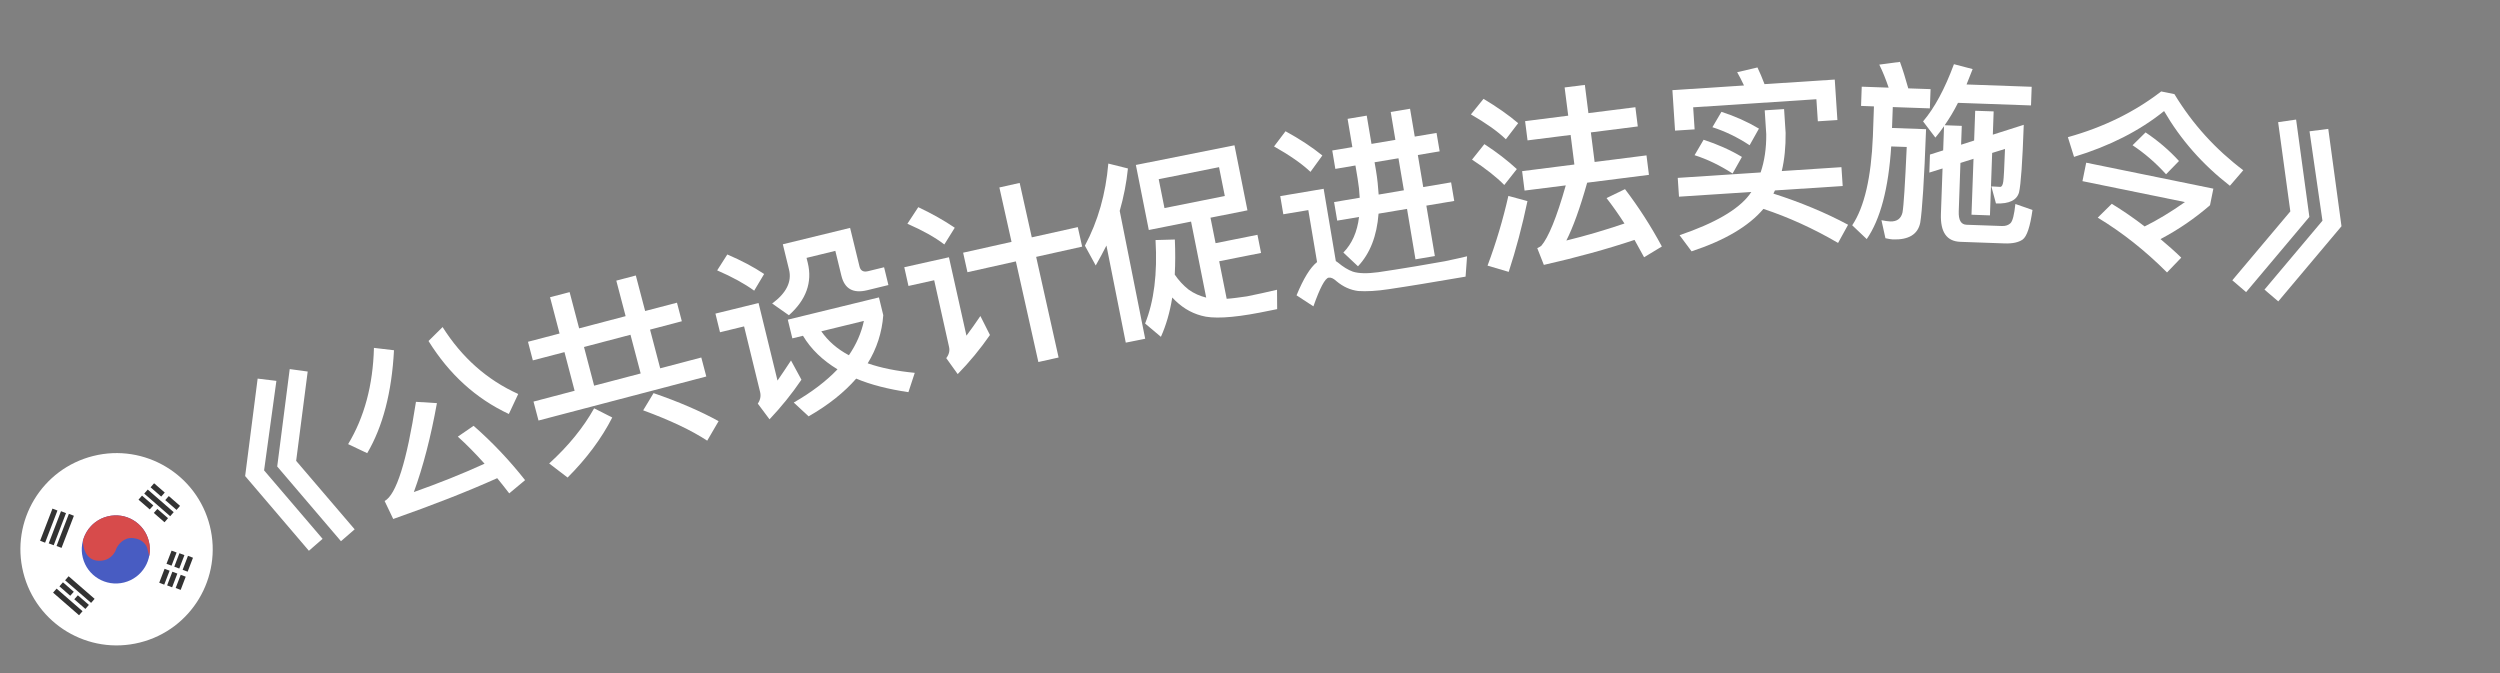 <svg width="52" height="14" viewBox="0 0 52 14" fill="none" xmlns="http://www.w3.org/2000/svg">
<rect x="0" y="0" width="52" height="14" fill="#808080" stroke="none"/>
<path d="M5.359 7.875L5.749 7.922L5.493 9.784L6.71 11.208L6.425 11.456L5.099 9.902L5.359 7.875ZM6.026 7.677L6.4 7.728L6.16 9.586L7.377 11.01L7.092 11.257L5.766 9.703L6.026 7.677Z" fill="white"/>
<path d="M7.778 7.236L8.195 7.285C8.149 8.162 7.962 8.875 7.638 9.426L7.241 9.238C7.579 8.678 7.758 8.01 7.778 7.236ZM9.851 8.857C10.236 9.194 10.595 9.572 10.922 9.987L10.592 10.262C10.508 10.152 10.424 10.047 10.342 9.946C9.707 10.231 8.984 10.512 8.179 10.795L8 10.421C8.242 10.291 8.46 9.603 8.652 8.358L9.088 8.385C8.961 9.09 8.801 9.707 8.608 10.235C9.114 10.056 9.608 9.86 10.079 9.645C9.892 9.436 9.706 9.247 9.523 9.082L9.851 8.857ZM9.206 6.803C9.608 7.439 10.132 7.903 10.779 8.195L10.584 8.611C9.9 8.291 9.344 7.786 8.913 7.093L9.206 6.803Z" fill="white"/>
<path d="M10.982 7.109L11.639 6.937L11.441 6.182L11.848 6.076L12.046 6.83L13.013 6.576L12.819 5.837L13.225 5.73L13.419 6.469L14.081 6.296L14.182 6.682L13.521 6.856L13.732 7.661L14.587 7.436L14.691 7.831L11.201 8.747L11.097 8.353L11.952 8.128L11.741 7.324L11.083 7.496L10.982 7.109ZM12.358 8.022L13.326 7.768L13.114 6.963L12.147 7.217L12.358 8.022ZM12.358 8.493L12.735 8.684C12.511 9.123 12.199 9.54 11.806 9.933L11.423 9.64C11.82 9.279 12.133 8.895 12.358 8.493ZM13.594 8.177C14.113 8.355 14.565 8.55 14.947 8.76L14.71 9.166C14.381 8.95 13.937 8.74 13.378 8.535L13.594 8.177Z" fill="white"/>
<path d="M15.128 5.293C15.422 5.419 15.678 5.554 15.894 5.699L15.687 6.046C15.492 5.904 15.234 5.761 14.917 5.624L15.128 5.293ZM14.881 6.523L15.778 6.303L16.172 7.916C16.26 7.788 16.354 7.649 16.453 7.498L16.67 7.898C16.47 8.193 16.248 8.466 16.006 8.722L15.762 8.395C15.814 8.321 15.831 8.238 15.81 8.153L15.477 6.789L14.976 6.911L14.881 6.523ZM16.386 6.649L18.282 6.186L18.372 6.556C18.345 6.916 18.237 7.251 18.048 7.557C18.327 7.654 18.652 7.719 19.027 7.755L18.895 8.157C18.476 8.095 18.112 8.003 17.809 7.875C17.558 8.163 17.231 8.424 16.819 8.66L16.51 8.373C16.882 8.159 17.184 7.929 17.42 7.682C17.111 7.494 16.869 7.264 16.702 6.984L16.481 7.038L16.386 6.649ZM17.083 6.891C17.223 7.092 17.412 7.259 17.657 7.389C17.812 7.162 17.915 6.927 17.969 6.675L17.083 6.891ZM16.283 5.081L17.682 4.74L17.878 5.544C17.899 5.629 17.957 5.665 18.054 5.641L18.389 5.559L18.479 5.929L18.036 6.037C17.744 6.108 17.567 6.007 17.501 5.735L17.375 5.218L16.776 5.364L16.802 5.469C16.9 5.873 16.767 6.239 16.409 6.557L16.061 6.313C16.354 6.097 16.474 5.862 16.412 5.609L16.283 5.081Z" fill="white"/>
<path d="M20.033 5.256L21.04 5.031L20.787 3.899L21.209 3.805L21.461 4.937L22.418 4.724L22.509 5.13L21.552 5.343L22.019 7.436L21.598 7.53L21.13 5.437L20.123 5.662L20.033 5.256ZM19.1 4.309C19.388 4.445 19.642 4.589 19.859 4.737L19.642 5.085C19.453 4.939 19.196 4.795 18.874 4.654L19.1 4.309ZM18.809 5.558L19.738 5.351L20.102 6.982C20.194 6.86 20.291 6.723 20.392 6.573L20.591 6.968C20.39 7.258 20.167 7.529 19.92 7.781L19.682 7.449C19.739 7.375 19.759 7.297 19.74 7.215L19.431 5.829L18.896 5.948L18.809 5.558Z" fill="white"/>
<path d="M23.014 5.107C22.944 5.247 22.869 5.384 22.791 5.522L22.566 5.11C22.839 4.599 22.999 4.033 23.053 3.402L23.461 3.504C23.431 3.804 23.372 4.101 23.29 4.387L23.82 7.046L23.416 7.127L23.014 5.107ZM23.626 3.431L25.677 3.022L25.947 4.375L25.178 4.528L25.284 5.058L26.155 4.884L26.23 5.261L25.359 5.434L25.515 6.215C25.635 6.207 25.778 6.187 25.937 6.164C26.141 6.123 26.352 6.077 26.562 6.027L26.565 6.43L26.2 6.503C25.619 6.615 25.215 6.634 24.985 6.565C24.76 6.504 24.561 6.381 24.383 6.188C24.334 6.495 24.254 6.768 24.147 7.006L23.818 6.729C24.004 6.267 24.076 5.69 24.035 4.993L24.437 4.982C24.448 5.241 24.447 5.482 24.435 5.712C24.516 5.831 24.61 5.934 24.721 6.022C24.836 6.106 24.961 6.158 25.089 6.19L24.774 4.609L23.895 4.784L23.626 3.431ZM25.476 4.077L25.356 3.477L24.101 3.727L24.221 4.328L25.476 4.077Z" fill="white"/>
<path d="M26.739 2.73C27.034 2.891 27.289 3.059 27.505 3.234L27.258 3.575C27.075 3.403 26.822 3.227 26.5 3.046L26.739 2.73ZM29.581 5.906C29.368 5.942 29.135 5.977 28.886 6.015C28.632 6.054 28.423 6.064 28.251 6.053C28.085 6.032 27.936 5.964 27.799 5.849C27.736 5.791 27.684 5.767 27.636 5.775C27.561 5.788 27.456 5.984 27.319 6.372L26.968 6.143C27.112 5.794 27.252 5.564 27.395 5.451L27.213 4.37L26.693 4.457L26.629 4.079L27.532 3.927L27.785 5.43L27.831 5.462C27.935 5.55 28.039 5.614 28.139 5.65C28.263 5.69 28.438 5.693 28.668 5.662C28.893 5.628 29.158 5.588 29.458 5.537C29.655 5.504 29.852 5.467 30.057 5.433C30.257 5.391 30.409 5.357 30.515 5.331L30.484 5.754L29.581 5.906ZM27.711 3.13L28.129 3.06L28.03 2.472L28.428 2.405L28.527 2.993L29.024 2.909L28.927 2.329L29.329 2.262L29.427 2.841L29.88 2.765L29.945 3.148L29.491 3.224L29.603 3.891L30.183 3.793L30.248 4.18L29.668 4.277L29.845 5.326L29.442 5.394L29.266 4.345L28.674 4.444C28.639 4.909 28.497 5.273 28.246 5.539L27.942 5.253C28.122 5.069 28.231 4.823 28.268 4.513L27.814 4.589L27.749 4.203L28.282 4.113C28.276 3.984 28.262 3.853 28.238 3.711L28.193 3.442L27.775 3.513L27.711 3.13ZM28.591 3.375L28.621 3.549C28.65 3.722 28.666 3.89 28.676 4.047L29.201 3.958L29.088 3.292L28.591 3.375Z" fill="white"/>
<path d="M32.544 1.819L32.965 1.766L33.039 2.353L34.016 2.23L34.066 2.63L33.09 2.754L33.168 3.369L34.247 3.232L34.298 3.637L33.013 3.8C32.863 4.335 32.716 4.736 32.58 5.003C32.987 4.904 33.391 4.784 33.789 4.649C33.664 4.455 33.541 4.281 33.416 4.12L33.8 3.934C34.08 4.302 34.336 4.697 34.567 5.127L34.197 5.351C34.128 5.223 34.06 5.103 33.998 4.99C33.421 5.183 32.794 5.355 32.112 5.51L31.975 5.161C32.013 5.144 32.04 5.128 32.058 5.114C32.206 4.942 32.379 4.525 32.568 3.856L31.711 3.964L31.66 3.56L32.747 3.422L32.669 2.807L31.773 2.92L31.722 2.52L32.619 2.406L32.544 1.819ZM30.857 2.056C31.136 2.223 31.375 2.39 31.578 2.562L31.322 2.897C31.148 2.729 30.904 2.558 30.595 2.38L30.857 2.056ZM30.875 2.998C31.134 3.166 31.358 3.34 31.55 3.517L31.289 3.848C31.127 3.683 30.903 3.506 30.618 3.32L30.875 2.998ZM31.374 4.075L31.771 4.183C31.663 4.7 31.532 5.193 31.381 5.655L30.941 5.525C31.119 5.051 31.263 4.565 31.374 4.075Z" fill="white"/>
<path d="M36.679 4.345C36.374 4.706 35.876 4.999 35.185 5.228L34.935 4.892C35.664 4.644 36.151 4.363 36.387 4.051C36.402 4.03 36.413 4.01 36.428 3.993L34.923 4.091L34.897 3.7L36.621 3.587C36.702 3.349 36.741 3.082 36.738 2.79L36.706 2.295L37.109 2.269L37.141 2.764C37.144 3.056 37.117 3.322 37.061 3.558L38.302 3.477L38.328 3.869L36.919 3.961L36.887 4.027C37.448 4.207 37.967 4.421 38.44 4.675L38.232 5.053C37.72 4.754 37.203 4.519 36.679 4.345ZM35.435 2.907C35.721 3 35.99 3.119 36.232 3.264L36.038 3.609C35.778 3.442 35.517 3.314 35.247 3.228L35.435 2.907ZM35.806 2.326C36.084 2.416 36.344 2.531 36.586 2.675L36.392 3.021C36.137 2.853 35.88 2.73 35.618 2.646L35.806 2.326ZM38.163 1.655L38.218 2.497L37.811 2.523L37.781 2.064L35.218 2.232L35.248 2.691L34.841 2.717L34.786 1.875L36.275 1.778C36.228 1.677 36.182 1.587 36.133 1.502L36.555 1.403C36.606 1.508 36.654 1.625 36.702 1.75L38.163 1.655Z" fill="white"/>
<path d="M38.724 1.803L39.284 1.823C39.226 1.653 39.164 1.495 39.089 1.344L39.519 1.287C39.578 1.449 39.635 1.632 39.692 1.838L40.156 1.854L40.141 2.254L39.37 2.227L39.354 2.662L40.062 2.687C40.024 3.739 39.981 4.386 39.941 4.632C39.892 4.875 39.7 4.992 39.368 4.98C39.336 4.979 39.284 4.969 39.217 4.955L39.134 4.58C39.206 4.594 39.265 4.604 39.317 4.606C39.457 4.611 39.543 4.546 39.572 4.419C39.596 4.292 39.625 3.837 39.66 3.057L39.337 3.046C39.282 3.92 39.111 4.563 38.828 4.973L38.526 4.686C38.779 4.307 38.921 3.692 38.956 2.836L38.978 2.213L38.71 2.203L38.724 1.803ZM40.726 2.139C40.64 2.312 40.546 2.465 40.449 2.605L40.805 2.618L40.791 3.01L41.062 2.923L41.084 2.304L41.468 2.317L41.451 2.801L42.094 2.596C42.067 3.371 42.034 3.838 41.996 4.001C41.95 4.164 41.792 4.242 41.52 4.232L41.516 4.232L41.42 3.877C41.488 3.879 41.548 3.885 41.604 3.887C41.636 3.888 41.658 3.849 41.668 3.777C41.678 3.714 41.69 3.49 41.704 3.098L41.437 3.181L41.391 4.48L41.007 4.466L41.049 3.303L40.777 3.389L40.742 4.393C40.735 4.577 40.788 4.671 40.904 4.675L41.639 4.701C41.719 4.704 41.776 4.682 41.817 4.643C41.863 4.601 41.896 4.466 41.92 4.243L42.276 4.367C42.227 4.714 42.16 4.92 42.069 4.984C41.987 5.041 41.862 5.069 41.694 5.063L40.775 5.03C40.491 5.02 40.358 4.827 40.371 4.452L40.405 3.504L40.13 3.59L40.143 3.215L40.418 3.128L40.436 2.625C40.377 2.711 40.314 2.793 40.256 2.862L40 2.525C40.238 2.245 40.452 1.849 40.642 1.335L41.031 1.437C40.987 1.548 40.947 1.654 40.904 1.757L42.259 1.805L42.245 2.193L40.726 2.139Z" fill="white"/>
<path d="M44.628 2.754C44.89 2.93 45.123 3.129 45.323 3.349L45.054 3.625C44.838 3.385 44.605 3.186 44.357 3.021L44.628 2.754ZM43.925 4.239C44.164 4.386 44.393 4.543 44.608 4.71C44.871 4.58 45.151 4.412 45.447 4.203L43.315 3.768L43.393 3.384L46.038 3.924L45.968 4.269C45.655 4.54 45.313 4.776 44.938 4.973C45.088 5.098 45.234 5.226 45.37 5.359L45.074 5.667C44.623 5.215 44.142 4.835 43.633 4.527L43.925 4.239ZM44.953 1.902L45.228 1.958C45.606 2.583 46.087 3.109 46.66 3.541L46.382 3.864C45.811 3.421 45.357 2.903 45.013 2.31C44.504 2.721 43.88 3.038 43.14 3.263L43.012 2.853C43.756 2.646 44.401 2.328 44.953 1.902Z" fill="white"/>
<path d="M47.759 2.487L48.035 4.512L46.719 6.076L46.432 5.83L47.639 4.397L47.385 2.541L47.759 2.487ZM48.428 2.681L48.703 4.706L47.388 6.269L47.101 6.024L48.307 4.591L48.038 2.731L48.428 2.681Z" fill="white"/>
<g clip-path="url(#clip0_255_5124)">
<path d="M4.365 10.941C4.098 9.869 3.012 9.217 1.941 9.484C0.869 9.751 0.217 10.836 0.484 11.908C0.751 12.98 1.837 13.632 2.908 13.365C3.98 13.098 4.632 12.012 4.365 10.941Z" fill="white"/>
<path d="M3.096 11.257C3.191 11.636 2.96 12.021 2.58 12.116C2.201 12.21 1.816 11.979 1.722 11.6C1.627 11.22 1.858 10.835 2.238 10.741C2.617 10.646 3.002 10.877 3.096 11.257Z" fill="#485CC2"/>
<path fill-rule="evenodd" clip-rule="evenodd" d="M1.725 11.244C1.722 11.378 1.778 11.639 2.025 11.662C2.276 11.685 2.39 11.51 2.416 11.419C2.451 11.335 2.569 11.172 2.768 11.192C2.966 11.211 3.047 11.341 3.063 11.403L3.104 11.568C3.124 11.468 3.123 11.362 3.096 11.257C3.002 10.877 2.617 10.646 2.238 10.741C1.979 10.805 1.79 11.004 1.725 11.244Z" fill="#D74B4B"/>
<path fill-rule="evenodd" clip-rule="evenodd" d="M0.834 11.248L1.091 10.579L1.195 10.619L0.938 11.288L0.834 11.248ZM1.013 11.302L1.269 10.633L1.373 10.673L1.117 11.341L1.013 11.302ZM1.433 10.688L1.176 11.357L1.28 11.396L1.537 10.728L1.433 10.688Z" fill="#333333"/>
<path fill-rule="evenodd" clip-rule="evenodd" d="M3.745 10.522L3.511 10.318L3.437 10.402L3.672 10.606L3.745 10.522ZM3.205 10.052L3.427 10.245L3.353 10.329L3.132 10.136L3.205 10.052ZM3.613 10.653L3.073 10.183L3 10.267L3.54 10.737L3.613 10.653ZM3.199 10.669L3.422 10.863L3.495 10.778L3.273 10.586L3.199 10.669ZM3.189 10.513L3.115 10.596L2.881 10.393L2.954 10.309L3.189 10.513Z" fill="#333333"/>
<path fill-rule="evenodd" clip-rule="evenodd" d="M3.903 11.891L4.014 11.601L3.91 11.561L3.799 11.852L3.903 11.891ZM3.863 11.995L3.758 12.27L3.654 12.23L3.759 11.956L3.863 11.995ZM3.463 11.727L3.569 11.453L3.673 11.492L3.568 11.766L3.463 11.727ZM3.528 11.87L3.423 11.831L3.312 12.121L3.416 12.161L3.528 11.87ZM3.836 11.547L3.729 11.826L3.625 11.787L3.732 11.507L3.836 11.547ZM3.58 12.216L3.689 11.93L3.585 11.892L3.476 12.176L3.58 12.216Z" fill="#333333"/>
<path fill-rule="evenodd" clip-rule="evenodd" d="M1.104 12.327L1.644 12.797L1.717 12.713L1.177 12.243L1.104 12.327ZM1.354 12.07L1.895 12.54L1.968 12.456L1.427 11.986L1.354 12.07ZM1.236 12.196L1.461 12.392L1.535 12.309L1.309 12.112L1.236 12.196ZM1.776 12.666L1.545 12.465L1.619 12.382L1.849 12.582L1.776 12.666Z" fill="#333333"/>
</g>
<defs>
<clipPath id="clip0_255_5124">
<rect width="4" height="4" fill="white" transform="translate(0 9.968) rotate(-14)"/>
</clipPath>
</defs>
</svg>
